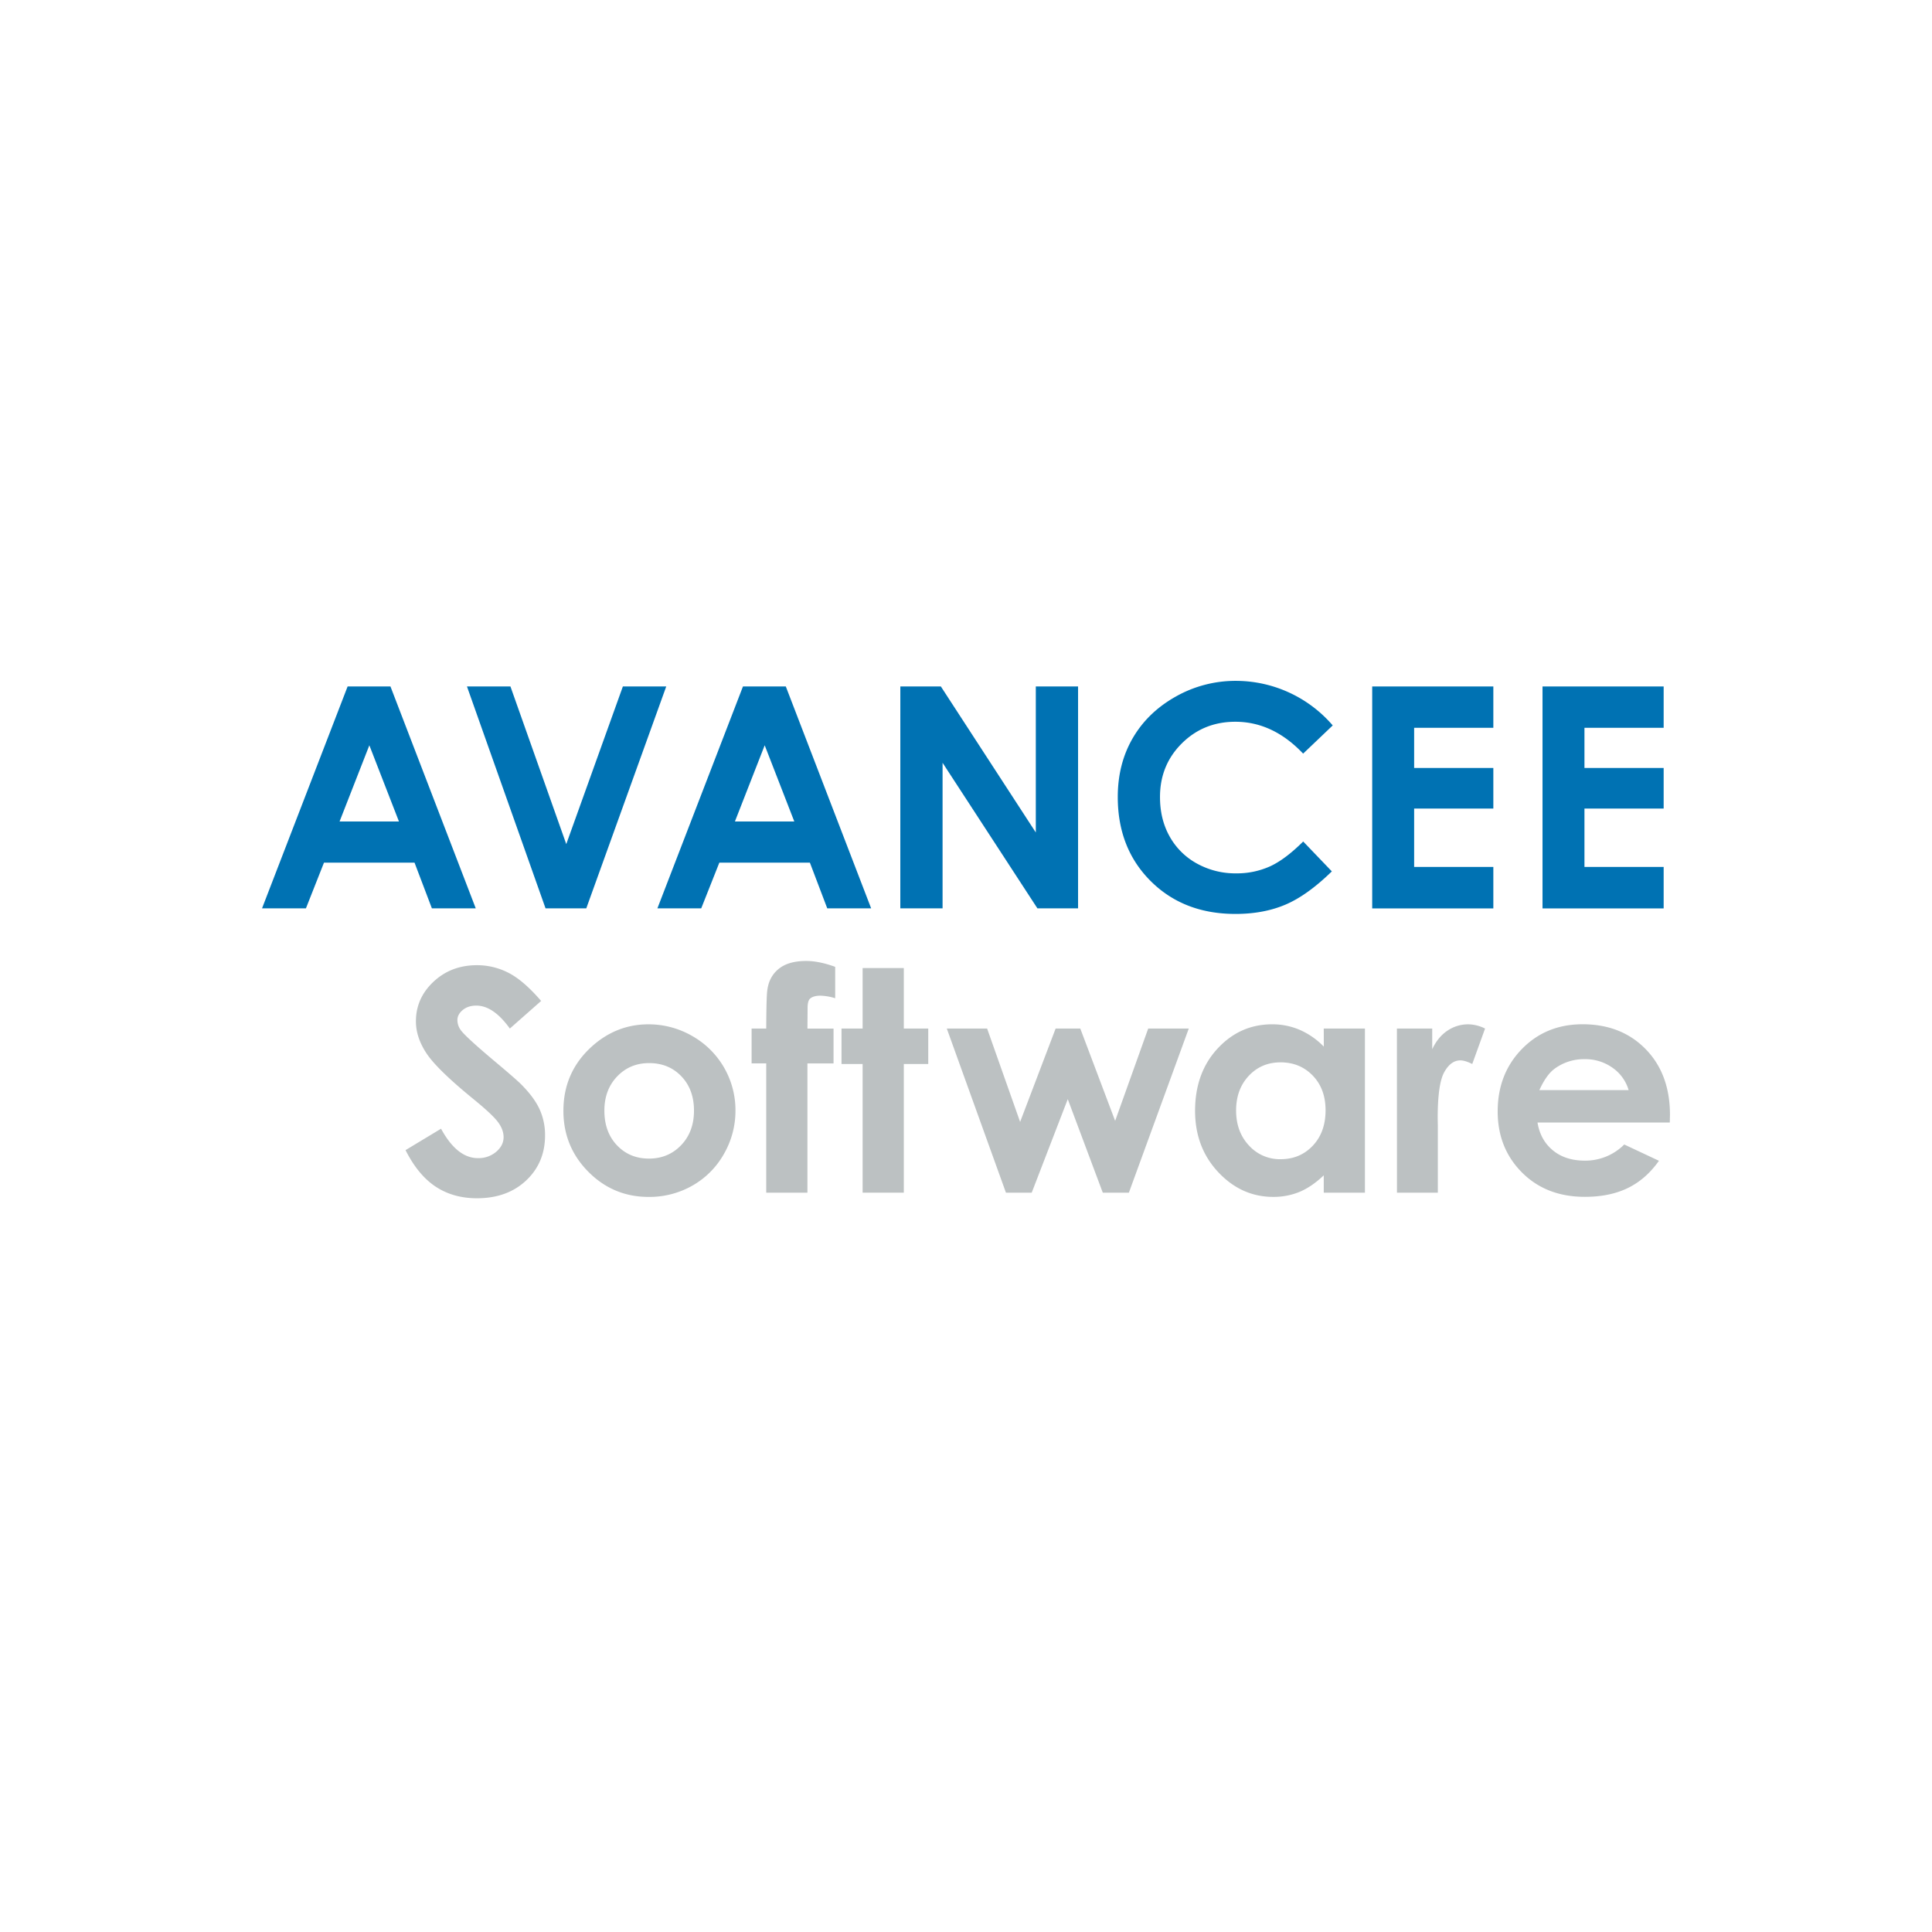 <svg xmlns="http://www.w3.org/2000/svg" viewBox="0 0 1600 1600"><defs><style>.cls-1{fill:#0072b3;}.cls-2{fill:#bcc1c2;}</style></defs><g id="Layer_2" data-name="Layer 2"><path class="cls-1" d="M287.88,568.5h35.48L394,752.27H357.68L343.3,714.42h-75l-14.95,37.85H217Zm18,48.72-24.66,63.09h49.17Z"/><path class="cls-1" d="M386.72,568.5h36l46.24,130.55L515.83,568.5h35.92L485.53,752.27H451.8Z"/><path class="cls-1" d="M615.29,568.5h35.48l70.68,183.77H685.1l-14.38-37.85h-75l-15,37.85H544.43Zm18,48.72-24.66,63.09h49.17Z"/><path class="cls-1" d="M745.62,568.5h33.56l78.63,120.93V568.5h35V752.27H859.14L780.6,631.71V752.27h-35Z"/><path class="cls-1" d="M1103.67,600.8l-24.47,23.32q-25-26.39-56.17-26.39-26.32,0-44.37,18t-18,44.4q0,18.38,8,32.63a57.3,57.3,0,0,0,22.59,22.39,65.61,65.61,0,0,0,32.46,8.13,66.91,66.91,0,0,0,27.83-5.69q12.62-5.7,27.71-20.7l23.72,24.75q-20.37,19.88-38.48,27.56t-41.35,7.68q-42.86,0-70.15-27.17t-27.3-69.65q0-27.48,12.44-48.84t35.6-34.36a100.41,100.41,0,0,1,49.91-13,105.88,105.88,0,0,1,80.08,36.92Z"/><path class="cls-1" d="M1136.4,568.5h100.32v34.23h-65.59V636h65.59v33.61h-65.59v48.35h65.59v34.35H1136.4Z"/><path class="cls-1" d="M1277.45,568.5h100.32v34.23h-65.59V636h65.59v33.61h-65.59v48.35h65.59v34.35H1277.45Z"/><path class="cls-2" d="M448.14,828.94,422.23,851.8q-13.65-19-27.78-19-6.88,0-11.27,3.69t-4.38,8.3a14.26,14.26,0,0,0,3.13,8.75q4.26,5.51,25.66,23.61,20,16.74,24.27,21.11Q442.5,909,446.94,918.82a51.36,51.36,0,0,1,4.45,21.43q0,22.62-15.64,37.35T395,992.35q-19.64,0-34.2-9.62t-24.95-30.24l29.4-17.74q13.26,24.36,30.53,24.36a22.48,22.48,0,0,0,15.14-5.24q6.14-5.25,6.13-12.12,0-6.24-4.63-12.49T392,910.14q-30-24.48-38.79-37.79t-8.76-26.55q0-19.11,14.57-32.79t36-13.68a56.68,56.68,0,0,1,26.2,6.37Q433.63,812.08,448.14,828.94Z"/><path class="cls-2" d="M537,848.3a72.09,72.09,0,0,1,36.17,9.62,70.52,70.52,0,0,1,35.91,61.72,71.41,71.41,0,0,1-9.55,36,69,69,0,0,1-26,26.17,71.89,71.89,0,0,1-36.35,9.43q-29.24,0-49.91-20.8t-20.68-50.53q0-31.86,23.36-53.1Q510.39,848.31,537,848.3Zm.56,32.11q-15.88,0-26.46,11.06t-10.58,28.29q0,17.75,10.45,28.74t26.47,11q16,0,26.65-11.12t10.64-28.61q0-17.49-10.45-28.42T537.56,880.41Z"/><path class="cls-2" d="M622.44,851.8h12.12q.12-26.73.88-31.61,1.37-11.24,9.43-17.8t22.8-6.56q10.62,0,24,4.87v26a45.48,45.48,0,0,0-12.11-2.12q-6,0-8.75,2.49c-1.33,1.25-2,3.84-2,7.75l-.12,17h21.61v28.86H668.67V987.72H634.56V880.66H622.44Z"/><path class="cls-2" d="M714.39,801.7H748.5v50.1h20.23v29.36H748.5V987.72H714.39V881.16H696.9V851.8h17.49Z"/><path class="cls-2" d="M784.1,851.8h33.39l27.33,77.33,29.41-77.33h20.42l28.87,76.46,27.37-76.46h33.6l-49.6,135.92H913.28l-29-77.45-29.86,77.45H833.08Z"/><path class="cls-2" d="M1096.28,851.8h34.1V987.72h-34.1V973.36q-10,9.5-20,13.68a56.27,56.27,0,0,1-21.78,4.18q-26.33,0-45.54-20.43T989.71,920q0-31.49,18.6-51.59t45.17-20.12a57.22,57.22,0,0,1,23,4.63,62.69,62.69,0,0,1,19.85,13.86Zm-35.86,28q-15.81,0-26.27,11.19t-10.46,28.67q0,17.61,10.65,29A34.49,34.49,0,0,0,1060.55,960q16.07,0,26.64-11.18t10.59-29.3q0-17.73-10.59-28.73T1060.42,879.78Z"/><path class="cls-2" d="M1156.87,851.8h29.23v17.12q4.74-10.12,12.62-15.37A30.43,30.43,0,0,1,1216,848.3a32,32,0,0,1,13.87,3.5l-10.62,29.36q-6-3-9.87-3-7.87,0-13.31,9.75t-5.43,38.22l.12,6.62v55h-33.85Z"/><path class="cls-2" d="M1382.86,929.63H1273.3q2.37,14.49,12.68,23t26.3,8.56a45.47,45.47,0,0,0,32.85-13.37l28.74,13.49q-10.75,15.24-25.74,22.55t-35.6,7.31q-32,0-52.1-20.18t-20.11-50.53q0-31.11,20-51.66t50.28-20.55q32.11,0,52.22,20.55T1383,923.13Zm-34.1-26.86a34.28,34.28,0,0,0-13.33-18.49,38.62,38.62,0,0,0-23.09-7.12,40.85,40.85,0,0,0-25,8q-6.75,5-12.51,17.61Z"/></g></svg>